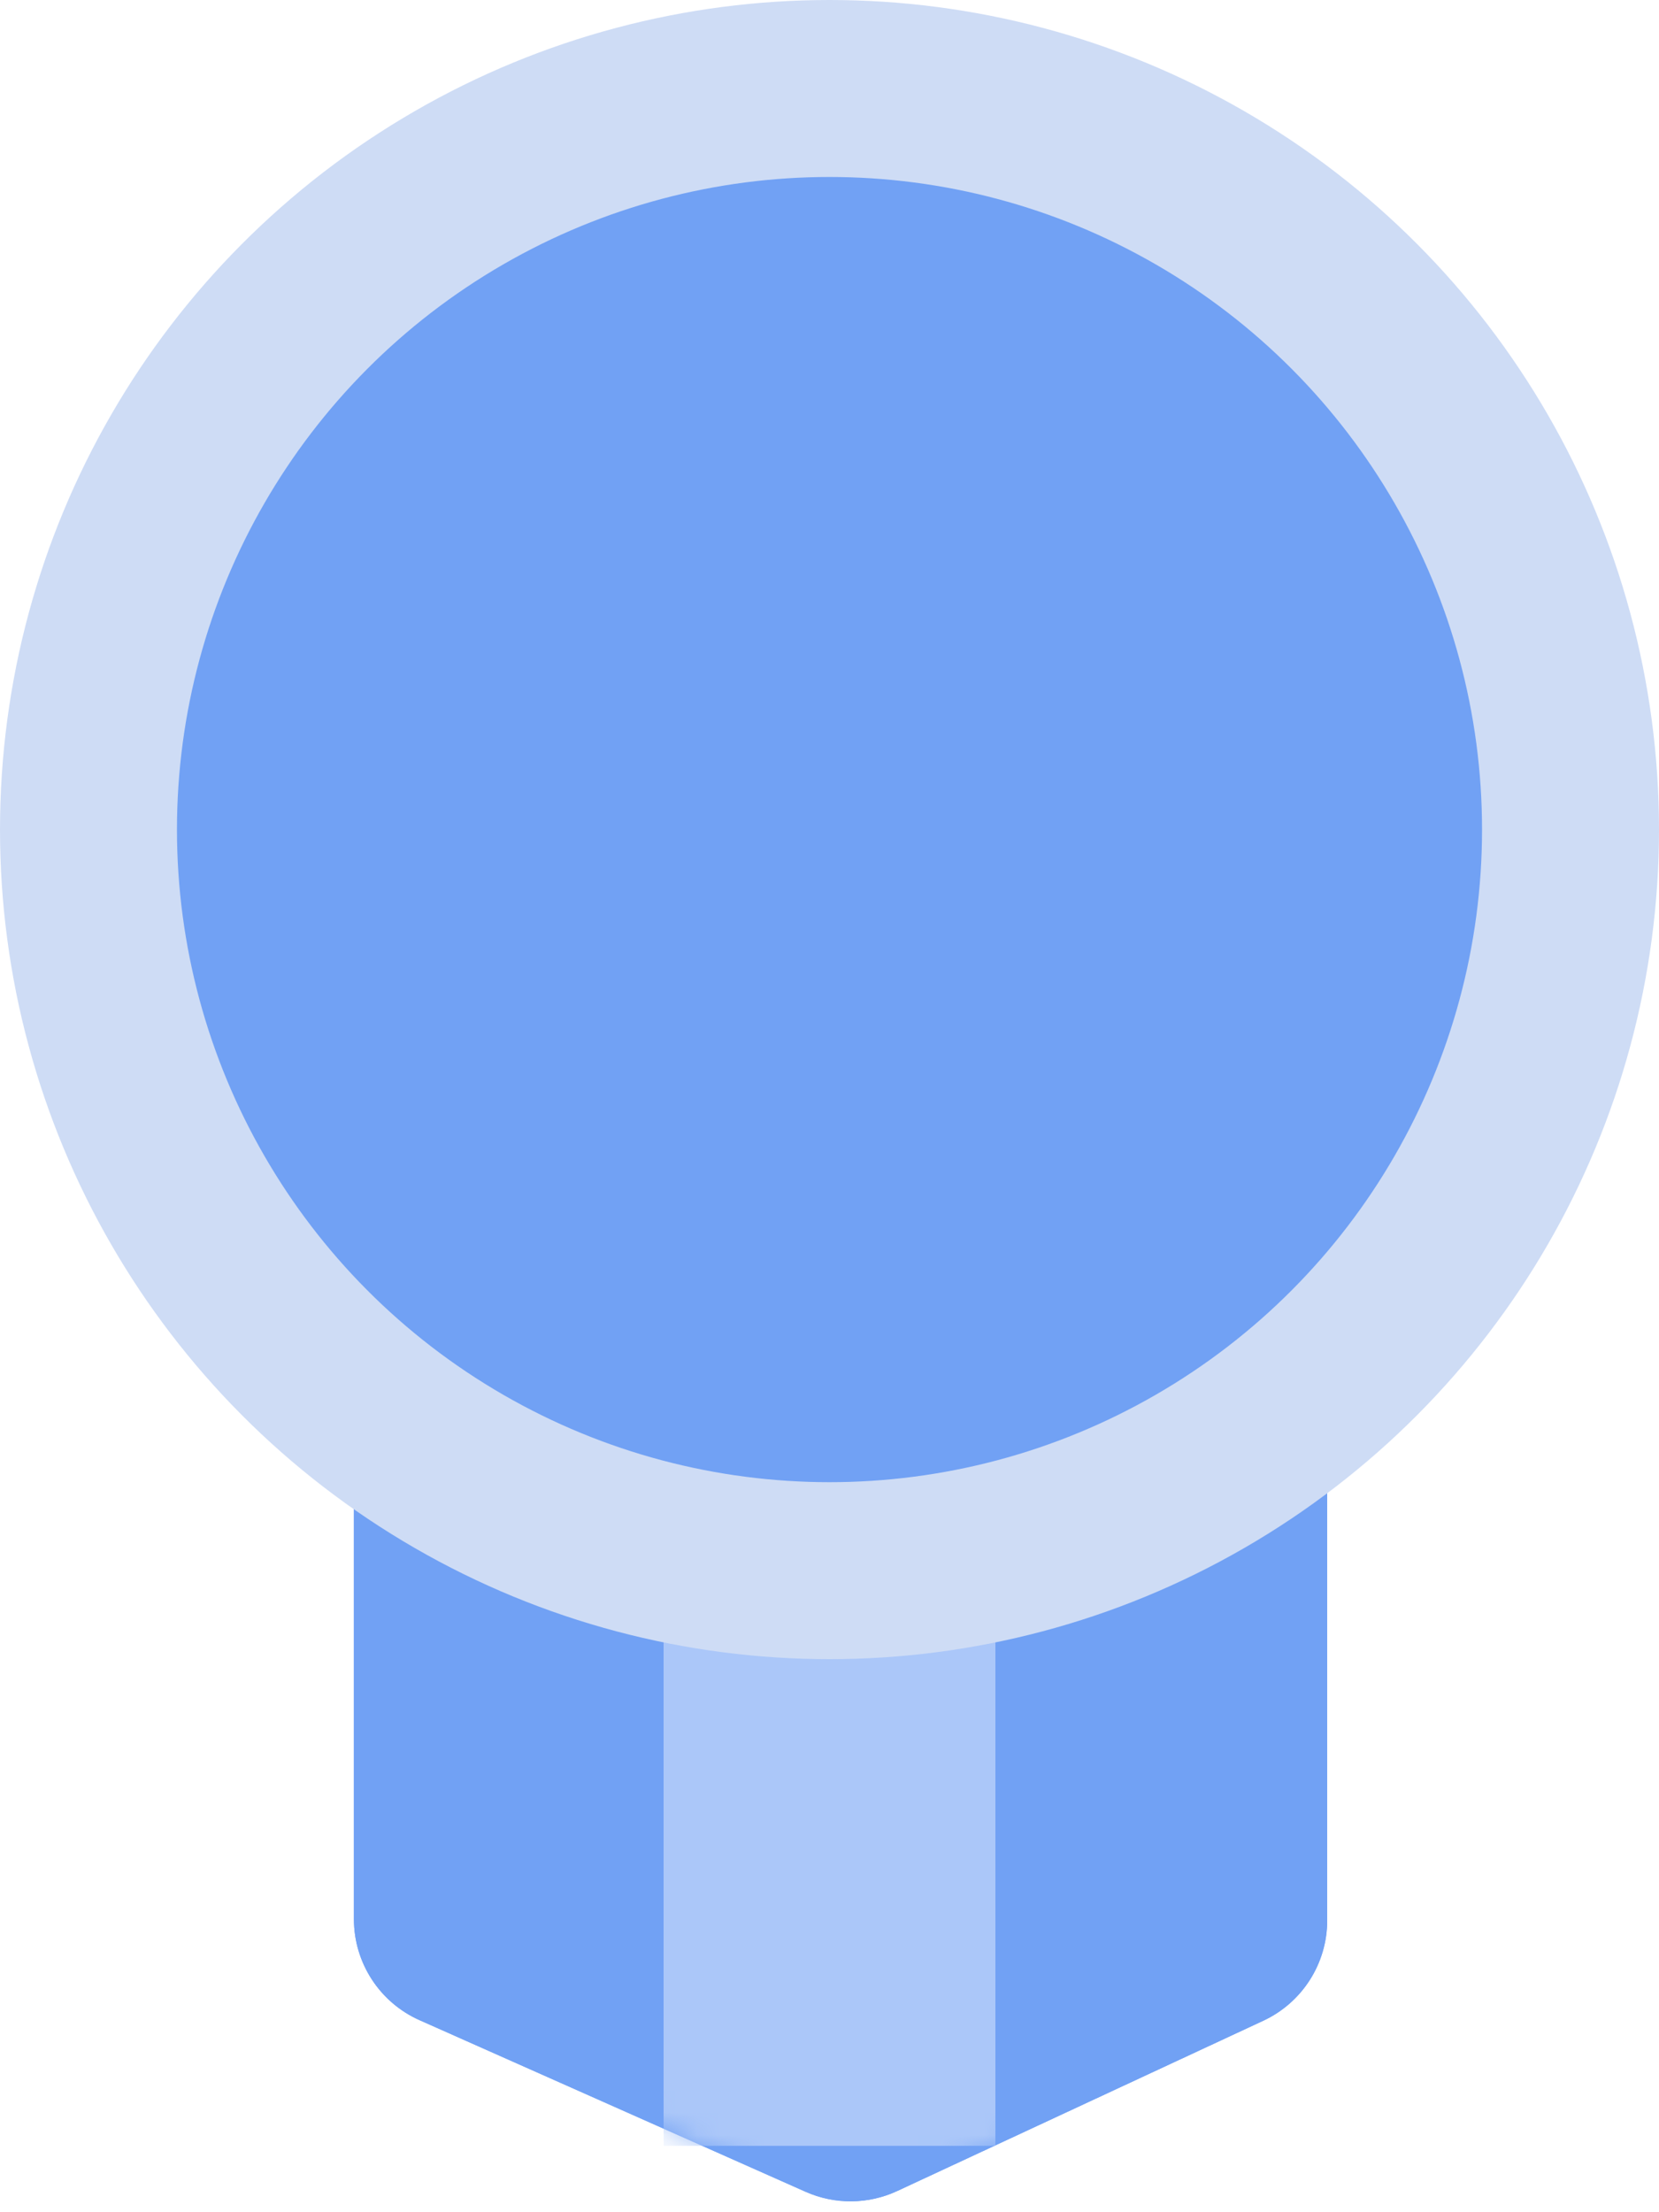 <svg class="animated_badge_svg" width="75" height="100" viewBox="0 0 75 100" fill="none" xmlns="http://www.w3.org/2000/svg">
        <path class="badge_ribbon" d="M16 86.751V62C16 59.239 18.239 57 21 57H55C57.761 57 60 59.239 60 62V86.811C60 88.756 58.872 90.525 57.109 91.345L40.562 99.041C39.252 99.65 37.742 99.663 36.422 99.077L18.969 91.32C17.164 90.517 16 88.727 16 86.751Z" fill="#71A1F4"></path>
        <path class="badge_ribbon" d="M16 86.751V62C16 59.239 18.239 57 21 57H55C57.761 57 60 59.239 60 62V86.811C60 88.756 58.872 90.525 57.109 91.345L40.562 99.041C39.252 99.65 37.742 99.663 36.422 99.077L18.969 91.32C17.164 90.517 16 88.727 16 86.751Z" fill="#71A1F4"></path>
        <path class="badge_ribbon" d="M16 86.751V62C16 59.239 18.239 57 21 57H55C57.761 57 60 59.239 60 62V86.811C60 88.756 58.872 90.525 57.109 91.345L40.562 99.041C39.252 99.65 37.742 99.663 36.422 99.077L18.969 91.32C17.164 90.517 16 88.727 16 86.751Z" fill="url(#paint0_linear)"></path>
        <mask id="mask0" mask-type="alpha" maskUnits="userSpaceOnUse" x="16" y="57" width="44" height="43">
            <path d="M16 86.751V62C16 59.239 18.239 57 21 57H55C57.761 57 60 59.239 60 62V86.811C60 88.756 58.872 90.525 57.109 91.345L40.562 99.041C39.252 99.65 37.742 99.663 36.422 99.077L18.969 91.32C17.164 90.517 16 88.727 16 86.751Z" fill="#71A1F4"></path>
            <path d="M16 86.751V62C16 59.239 18.239 57 21 57H55C57.761 57 60 59.239 60 62V86.811C60 88.756 58.872 90.525 57.109 91.345L40.562 99.041C39.252 99.65 37.742 99.663 36.422 99.077L18.969 91.32C17.164 90.517 16 88.727 16 86.751Z" fill="url(#paint1_linear)"></path>
        </mask>
        <g class="badge_ribbon" mask="url(#mask0)">
            <rect x="30" y="60" width="15" height="37" fill="#ABC7F9"></rect>
        </g>
        <circle class="badge_circle" cx="37.5" cy="37.5" r="33.5" fill="#71A1F4" stroke="#CEDCF5" stroke-width="8"></circle>
        </svg>